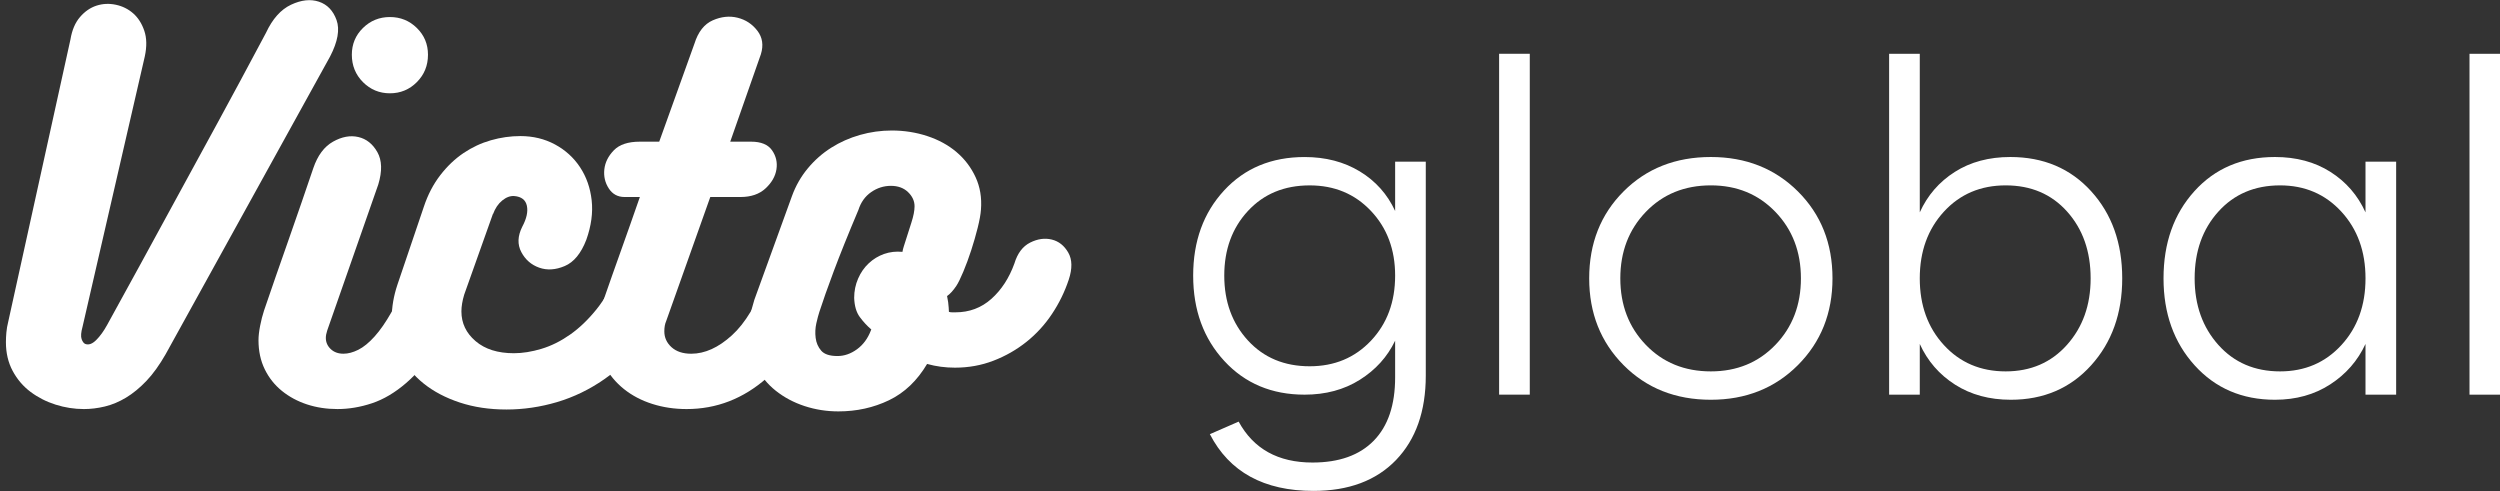 <?xml version="1.0" encoding="utf-8"?>
<!-- Generator: Adobe Illustrator 16.0.0, SVG Export Plug-In . SVG Version: 6.00 Build 0)  -->
<!DOCTYPE svg PUBLIC "-//W3C//DTD SVG 1.1//EN" "http://www.w3.org/Graphics/SVG/1.1/DTD/svg11.dtd">
<svg version="1.1" id="Victo_global" xmlns="http://www.w3.org/2000/svg" xmlns:xlink="http://www.w3.org/1999/xlink" x="0px"
	 y="0px" width="161.28px" height="31.68px" viewBox="0 0 161.28 31.68" enable-background="new 0 0 161.28 31.68"
	 xml:space="preserve">
<rect x="0" y="0" width="161.28" height="31.68" fill="#333333" stroke="none"/>
<g>
	<path fill="#FFFFFF" d="M10.687,22.849c-0.4,0.7-0.814,1.275-1.243,1.726c-0.43,0.45-0.869,0.81-1.318,1.08
		c-0.449,0.27-0.904,0.46-1.363,0.569c-0.46,0.11-0.909,0.165-1.348,0.165c-0.619,0-1.228-0.095-1.827-0.285
		c-0.599-0.189-1.138-0.465-1.618-0.824c-0.479-0.36-0.864-0.811-1.153-1.351c-0.29-0.54-0.435-1.159-0.435-1.859
		c0-0.2,0.01-0.41,0.03-0.63c0.02-0.221,0.06-0.45,0.12-0.69l4.014-18.21c0.1-0.6,0.304-1.08,0.614-1.44
		c0.309-0.36,0.664-0.605,1.063-0.735c0.399-0.129,0.813-0.15,1.243-0.06c0.429,0.09,0.804,0.275,1.124,0.555
		c0.319,0.28,0.559,0.655,0.719,1.125c0.16,0.47,0.169,1.025,0.03,1.665l-4.014,17.43c-0.1,0.36-0.12,0.625-0.06,0.795
		c0.06,0.17,0.14,0.275,0.24,0.315c0.22,0.08,0.454-0.005,0.704-0.256c0.25-0.249,0.484-0.574,0.704-0.975
		c0.719-1.3,1.438-2.61,2.157-3.93c0.719-1.32,1.487-2.73,2.307-4.23c0.818-1.5,1.702-3.12,2.651-4.86
		c0.948-1.74,1.992-3.68,3.13-5.82c0.419-0.9,0.958-1.505,1.618-1.815s1.258-0.375,1.797-0.195c0.539,0.18,0.918,0.575,1.138,1.185
		c0.219,0.61,0.08,1.395-0.419,2.355L10.687,22.849z"/>
	<path fill="#FFFFFF" d="M21.11,21.319c-0.06,0.18-0.09,0.34-0.09,0.479c0,0.28,0.105,0.521,0.314,0.72
		c0.21,0.2,0.484,0.301,0.824,0.301c0.3,0,0.619-0.085,0.958-0.255c0.339-0.17,0.689-0.455,1.048-0.855
		c0.36-0.399,0.724-0.925,1.093-1.575c0.37-0.649,0.734-1.465,1.094-2.444c0.199-0.561,0.539-0.94,1.018-1.141
		c0.479-0.199,0.948-0.255,1.408-0.165c0.459,0.09,0.828,0.311,1.108,0.66c0.28,0.351,0.33,0.795,0.15,1.335
		c-0.52,1.561-1.108,2.85-1.767,3.87c-0.659,1.02-1.348,1.84-2.067,2.46s-1.453,1.055-2.202,1.305s-1.493,0.375-2.231,0.375
		c-0.699,0-1.353-0.1-1.962-0.3c-0.609-0.2-1.148-0.49-1.618-0.87s-0.839-0.845-1.108-1.395s-0.404-1.175-0.404-1.875
		c0-0.26,0.035-0.57,0.105-0.931c0.07-0.359,0.155-0.689,0.254-0.989c0.24-0.7,0.495-1.44,0.764-2.221
		c0.27-0.779,0.543-1.564,0.824-2.354c0.279-0.79,0.554-1.58,0.824-2.37c0.27-0.79,0.524-1.535,0.764-2.235
		c0.279-0.82,0.704-1.39,1.273-1.71s1.113-0.42,1.632-0.3c0.519,0.12,0.929,0.445,1.228,0.975c0.3,0.53,0.319,1.225,0.06,2.085
		L21.11,21.319z M25.154,6.019c-0.679,0-1.258-0.24-1.737-0.72c-0.479-0.48-0.719-1.069-0.719-1.77c0-0.68,0.239-1.255,0.719-1.725
		c0.479-0.47,1.058-0.705,1.737-0.705c0.679,0,1.258,0.235,1.737,0.705c0.479,0.47,0.719,1.045,0.719,1.725
		c0,0.701-0.24,1.29-0.719,1.77C26.412,5.779,25.833,6.019,25.154,6.019z"/>
	<path fill="#FFFFFF" d="M39.861,17.509c0.18-0.54,0.504-0.899,0.974-1.079c0.469-0.181,0.923-0.211,1.363-0.091
		c0.439,0.12,0.798,0.365,1.078,0.735c0.279,0.37,0.319,0.825,0.12,1.365c-0.479,1.359-1.099,2.54-1.857,3.539
		c-0.759,1.001-1.613,1.83-2.561,2.49c-0.949,0.66-1.962,1.15-3.04,1.471c-1.079,0.319-2.167,0.479-3.265,0.479
		s-2.102-0.15-3.01-0.45c-0.909-0.3-1.688-0.709-2.336-1.229s-1.153-1.145-1.513-1.875s-0.539-1.525-0.539-2.386
		c0-0.68,0.12-1.38,0.359-2.1l1.708-5.04c0.259-0.78,0.614-1.459,1.063-2.04c0.449-0.58,0.948-1.055,1.498-1.425
		c0.549-0.37,1.138-0.645,1.767-0.825c0.629-0.18,1.263-0.27,1.902-0.27c0.818,0,1.562,0.18,2.231,0.54
		c0.668,0.36,1.208,0.851,1.617,1.47c0.409,0.62,0.659,1.33,0.749,2.13c0.09,0.8-0.025,1.65-0.345,2.55
		c-0.339,0.881-0.804,1.445-1.393,1.695c-0.589,0.25-1.138,0.285-1.647,0.104c-0.509-0.18-0.894-0.515-1.153-1.005
		c-0.26-0.49-0.24-1.035,0.06-1.635c0.279-0.52,0.379-0.97,0.299-1.35c-0.08-0.379-0.35-0.589-0.809-0.63
		c-0.26-0.02-0.52,0.075-0.779,0.285c-0.26,0.21-0.459,0.505-0.599,0.885v-0.03l-1.857,5.22c-0.12,0.4-0.18,0.761-0.18,1.08
		c0,0.761,0.304,1.4,0.914,1.92c0.609,0.521,1.433,0.78,2.471,0.78c0.559,0,1.153-0.095,1.782-0.285
		c0.629-0.189,1.243-0.495,1.842-0.915c0.599-0.42,1.168-0.965,1.708-1.635S39.481,18.469,39.861,17.509z"/>
	<path fill="#FFFFFF" d="M49.416,17.959c0.219-0.58,0.569-0.97,1.048-1.17c0.479-0.2,0.938-0.25,1.378-0.15
		c0.439,0.101,0.793,0.325,1.063,0.676c0.27,0.35,0.315,0.795,0.135,1.335c-0.859,2.479-2.047,4.39-3.565,5.729
		s-3.245,2.01-5.182,2.01c-0.779,0-1.516-0.109-2.21-0.33c-0.695-0.22-1.305-0.54-1.831-0.96s-0.947-0.93-1.264-1.529
		c-0.317-0.601-0.476-1.28-0.476-2.04c0-0.62,0.12-1.29,0.357-2.011v0.03c0.218-0.64,0.426-1.234,0.624-1.785
		c0.199-0.55,0.392-1.095,0.581-1.635c0.188-0.54,0.381-1.084,0.58-1.635c0.199-0.55,0.407-1.145,0.625-1.785h-0.988
		c-0.439,0-0.779-0.185-1.019-0.555c-0.24-0.37-0.334-0.78-0.285-1.23c0.05-0.45,0.255-0.859,0.614-1.23
		c0.359-0.37,0.918-0.555,1.677-0.555h1.25l2.274-6.33c0.239-0.76,0.634-1.26,1.183-1.5c0.549-0.24,1.083-0.295,1.603-0.165
		c0.519,0.13,0.943,0.41,1.273,0.84c0.33,0.43,0.404,0.935,0.225,1.515l-1.977,5.64h1.348c0.639,0,1.088,0.185,1.348,0.555
		c0.259,0.371,0.354,0.78,0.285,1.23c-0.07,0.45-0.305,0.86-0.704,1.23c-0.399,0.371-0.938,0.555-1.617,0.555h-1.947l-2.845,8.004
		c-0.08,0.181-0.12,0.401-0.12,0.662c0,0.401,0.155,0.742,0.464,1.023c0.31,0.28,0.734,0.421,1.273,0.421
		c0.878,0,1.752-0.396,2.621-1.186S48.817,19.619,49.416,17.959z"/>
	<path fill="#FFFFFF" d="M61.218,20.119c0.06,0.02,0.129,0.03,0.209,0.03c0.08,0,0.15,0,0.21,0c0.898,0,1.672-0.29,2.321-0.87
		c0.648-0.58,1.143-1.34,1.483-2.28c0.199-0.66,0.539-1.11,1.018-1.35c0.479-0.24,0.944-0.305,1.393-0.195s0.804,0.39,1.063,0.84
		c0.259,0.45,0.27,1.035,0.03,1.755c-0.26,0.78-0.619,1.516-1.079,2.205c-0.459,0.69-1.008,1.29-1.647,1.8
		c-0.64,0.511-1.348,0.915-2.127,1.215c-0.779,0.301-1.607,0.45-2.486,0.45c-0.619,0-1.218-0.079-1.797-0.24
		c-0.64,1.08-1.458,1.86-2.457,2.341c-0.999,0.479-2.087,0.72-3.265,0.72c-0.759,0-1.488-0.115-2.187-0.345
		c-0.699-0.23-1.318-0.561-1.857-0.99s-0.969-0.96-1.288-1.59c-0.319-0.63-0.479-1.335-0.479-2.115c0-0.34,0.035-0.69,0.105-1.05
		c0.07-0.36,0.165-0.73,0.284-1.11l2.426-6.69c0.24-0.66,0.579-1.255,1.019-1.785c0.439-0.529,0.943-0.975,1.513-1.335
		c0.569-0.36,1.188-0.634,1.857-0.825c0.669-0.19,1.353-0.285,2.052-0.285c0.799,0,1.563,0.12,2.292,0.36
		c0.729,0.24,1.358,0.585,1.887,1.035c0.529,0.45,0.938,0.99,1.228,1.62s0.404,1.325,0.345,2.085c-0.021,0.3-0.09,0.69-0.21,1.17
		c-0.12,0.48-0.26,0.965-0.419,1.456s-0.329,0.949-0.509,1.38c-0.18,0.43-0.33,0.734-0.45,0.915c-0.2,0.3-0.399,0.52-0.599,0.659
		c0.06,0.28,0.094,0.525,0.104,0.735C61.212,20.044,61.218,20.139,61.218,20.119z M58.432,15.499c0.1-0.32,0.219-0.695,0.359-1.125
		c0.14-0.43,0.209-0.785,0.209-1.065c0-0.34-0.14-0.645-0.419-0.915c-0.28-0.27-0.649-0.405-1.108-0.405
		c-0.459,0-0.884,0.135-1.273,0.405c-0.39,0.27-0.665,0.655-0.824,1.155c-0.659,1.56-1.188,2.875-1.588,3.945
		s-0.709,1.945-0.928,2.625c-0.06,0.18-0.125,0.425-0.195,0.734c-0.07,0.311-0.085,0.626-0.045,0.945
		c0.04,0.32,0.16,0.596,0.359,0.825c0.199,0.23,0.549,0.345,1.048,0.345c0.439,0,0.858-0.145,1.258-0.435
		c0.399-0.29,0.699-0.695,0.898-1.215c0-0.021,0.01-0.04,0.03-0.061c-0.28-0.24-0.529-0.51-0.749-0.81
		c-0.22-0.3-0.34-0.71-0.359-1.23c0-0.439,0.084-0.854,0.254-1.245c0.169-0.39,0.399-0.72,0.689-0.989
		c0.289-0.271,0.619-0.47,0.988-0.601c0.37-0.13,0.764-0.175,1.183-0.135c0.02-0.12,0.05-0.24,0.09-0.36
		C58.352,15.769,58.392,15.639,58.432,15.499z"/>
	<path fill="#FFFFFF" d="M84.73,31.669c-3.195,0-5.421-1.22-6.679-3.66l1.857-0.81c0.959,1.76,2.546,2.64,4.763,2.64
		c1.717,0,3.035-0.47,3.954-1.41c0.918-0.94,1.378-2.3,1.378-4.08v-2.37c-0.5,1.041-1.258,1.881-2.276,2.521
		c-1.019,0.641-2.207,0.96-3.564,0.96c-2.117,0-3.845-0.725-5.182-2.175c-1.338-1.45-2.007-3.285-2.007-5.505
		c0-2.22,0.664-4.05,1.992-5.49c1.328-1.44,3.06-2.16,5.197-2.16c1.357,0,2.546,0.311,3.564,0.93c1.019,0.62,1.776,1.47,2.276,2.55
		v-3.18h1.977v13.799c0,2.3-0.64,4.115-1.917,5.445C88.784,31.004,87.007,31.669,84.73,31.669z M84.491,23.629
		c1.598,0,2.915-0.55,3.954-1.65c1.038-1.1,1.558-2.499,1.558-4.199c0-1.68-0.52-3.07-1.558-4.17c-1.039-1.1-2.356-1.65-3.954-1.65
		c-1.638,0-2.966,0.55-3.984,1.65c-1.019,1.1-1.527,2.491-1.527,4.17s0.509,3.074,1.527,4.185
		C81.525,23.074,82.853,23.629,84.491,23.629z"/>
	<path fill="#FFFFFF" d="M98.689,25.459h-1.978V3.469h1.978V25.459z"/>
	<path fill="#FFFFFF" d="M110.37,25.789c-2.276,0-4.153-0.745-5.631-2.235c-1.478-1.489-2.217-3.354-2.217-5.595
		c0-2.26,0.739-4.13,2.217-5.61s3.354-2.22,5.631-2.22c2.257,0,4.129,0.74,5.617,2.22c1.487,1.48,2.231,3.35,2.231,5.61
		c0,2.24-0.744,4.105-2.231,5.595C114.499,25.044,112.626,25.789,110.37,25.789z M110.37,23.959c1.678,0,3.065-0.57,4.164-1.71
		c1.098-1.14,1.647-2.569,1.647-4.29c0-1.72-0.55-3.15-1.647-4.29c-1.099-1.14-2.486-1.71-4.164-1.71
		c-1.697,0-3.095,0.57-4.193,1.71s-1.647,2.57-1.647,4.29c0,1.721,0.549,3.15,1.647,4.29S108.672,23.959,110.37,23.959z"/>
	<path fill="#FFFFFF" d="M129.72,25.789c-1.378,0-2.576-0.325-3.595-0.975c-1.019-0.65-1.777-1.525-2.276-2.625v3.27h-1.978V3.469
		h1.978v10.23c0.499-1.1,1.253-1.97,2.262-2.61c1.008-0.64,2.201-0.96,3.579-0.96c2.137,0,3.874,0.735,5.212,2.205
		s2.007,3.345,2.007,5.625c0,2.261-0.669,4.13-2.007,5.61C133.564,25.049,131.836,25.789,129.72,25.789z M125.407,22.264
		c1.038,1.131,2.366,1.695,3.983,1.695c1.618,0,2.936-0.57,3.954-1.71s1.527-2.569,1.527-4.29c0-1.74-0.504-3.175-1.513-4.305
		c-1.008-1.129-2.331-1.695-3.969-1.695c-1.617,0-2.945,0.565-3.983,1.695c-1.039,1.13-1.558,2.565-1.558,4.305
		S124.368,21.135,125.407,22.264z"/>
	<path fill="#FFFFFF" d="M146.763,25.789c-2.117,0-3.845-0.74-5.183-2.22c-1.338-1.48-2.007-3.35-2.007-5.61
		c0-2.28,0.664-4.155,1.992-5.625s3.06-2.205,5.197-2.205c1.378,0,2.57,0.32,3.579,0.96c1.008,0.641,1.762,1.51,2.262,2.61v-3.27
		h1.977v15.03h-1.977v-3.27c-0.5,1.079-1.258,1.949-2.276,2.609S148.121,25.789,146.763,25.789z M147.092,23.959
		c1.598,0,2.915-0.564,3.954-1.695c1.038-1.129,1.558-2.564,1.558-4.305s-0.52-3.175-1.558-4.305
		c-1.039-1.129-2.356-1.695-3.954-1.695c-1.638,0-2.966,0.565-3.983,1.695c-1.019,1.13-1.528,2.565-1.528,4.305
		c0,1.721,0.51,3.15,1.528,4.29C144.126,23.389,145.455,23.959,147.092,23.959z"/>
	<path fill="#FFFFFF" d="M161.291,25.459h-1.978V3.469h1.978V25.459z"/>
</g>
</svg>
